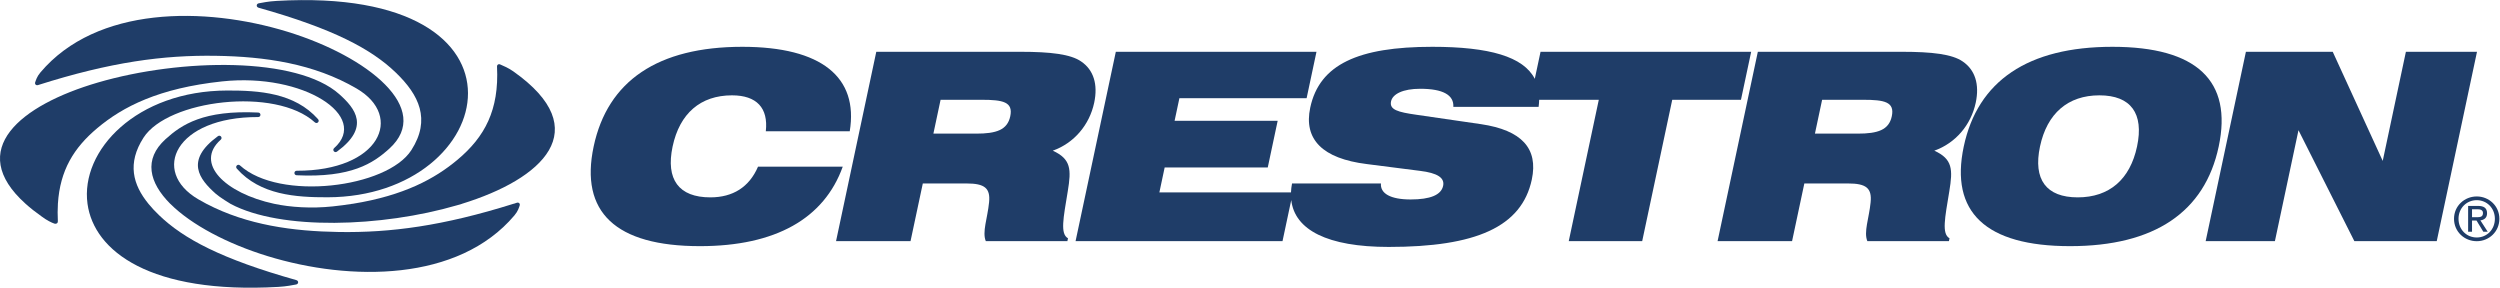 <?xml version="1.0" ?>
<svg xmlns="http://www.w3.org/2000/svg" viewBox="0 0 768 88.387" >
	<g transform="matrix(1.333,0,0,-1.333,0,88.387)" id="g10">
		<g transform="scale(0.1)" id="g12">
			<path id="path14" style="fill:#1f3d68;fill-opacity:1;fill-rule:nonzero;stroke:none" d="M 1182.89,498.629 C 1176.8,502.898 1170.91,506.133 1165.66,508.691 C 1160.6,511.137 1156.16,512.965 1152.79,514.512 C 1148.88,516.305 1145.2,513.813 1145.42,509.516 C 1150.47,409.121 1117.06,347.523 1054.45,294.984 C 1002.28,251.227 931.102,212.523 813.004,193.441 L 812.41,193.441 C 797.867,191.109 782.598,189.078 766.586,187.387 C 718.074,182.223 669.227,185.367 631.734,193.414 C 518.504,217.73 447.691,286.91 508.621,341.051 C 513.785,345.664 507.664,353.246 502.086,349.172 C 425.41,293.004 459.605,249.996 497.094,216.664 C 506.945,207.895 531.633,193.109 531.633,193.109 C 647.41,131.598 879.926,139.34 1053.37,190.023 C 1057.14,191.137 1060.9,192.27 1064.62,193.316 L 1064.62,193.414 C 1249.45,250.395 1374.54,363.344 1182.89,498.629"/>
			<path id="path16" style="fill:#1f3d68;fill-opacity:1;fill-rule:nonzero;stroke:none" d="M 595.898,645.301 C 768.648,596.641 855.914,550.008 912.449,495.488 C 965.344,444.441 993.555,388.004 947.969,317.027 C 892.043,229.984 644.121,199.125 553.18,281.754 C 548.094,286.383 541.223,279.613 545.789,274.457 C 599.781,213.531 682.066,208.258 755.039,208.422 C 1148.94,209.352 1262.99,696.934 637.375,660.961 C 617.574,659.824 605.016,656.938 596.422,655.453 C 590.367,654.395 589.988,646.973 595.898,645.301"/>
			<path id="path18" style="fill:#1f3d68;fill-opacity:1;fill-rule:nonzero;stroke:none" d="M 87.648,467.016 C 255.078,520.242 376.965,536.348 497.543,534.453 C 610.402,532.695 723.273,516.723 821.961,458.965 C 932.008,394.566 874.738,269.098 683.906,269.574 C 676.906,269.586 676.648,259.527 683.641,259.164 C 809.617,253.109 860.07,286.781 897.359,320.641 C 998.16,412.191 848.676,532.789 662.324,589.977 C 471.176,648.637 222.48,649.18 93.199,496.199 C 88.914,491.129 86.344,486.648 84.582,482.754 C 82.969,479.176 82.137,476.211 81.223,473.883 C 79.43,469.297 82.969,465.527 87.648,467.016"/>
			<path id="path20" style="fill:#1f3d68;fill-opacity:1;fill-rule:nonzero;stroke:none" d="M 224.301,367.867 C 282.984,417.117 365.66,459.93 512.16,475.504 C 700.641,495.504 852.172,394.734 770.125,321.785 C 764.949,317.203 771.074,309.652 776.656,313.707 C 853.336,369.883 819.152,412.867 781.648,446.207 C 684.656,532.457 418.43,529.277 225.383,472.84 C 48.035,421.02 -80.324,318.246 59.09,193.316 L 59.156,193.305 L 59.09,193.305 C 69.742,183.746 81.984,174.059 95.867,164.262 C 101.949,159.965 107.535,155.953 112.797,153.383 C 117.863,150.922 122.078,148.551 125.672,147.613 C 130.266,146.422 133.543,149.059 133.336,153.344 C 132.629,167.496 132.668,180.836 133.453,193.316 L 133.172,193.316 L 133.453,193.492 C 138.254,270.883 170.488,322.742 224.301,367.867"/>
			<path id="path22" style="fill:#1f3d68;fill-opacity:1;fill-rule:nonzero;stroke:none" d="M 1191.1,195.844 C 1188.8,195.133 1186.5,194.391 1184.21,193.531 L 1183.67,193.531 C 1020.06,142.133 899.992,126.578 781.191,128.402 C 675.617,130.063 569.992,144.176 475.984,193.316 L 475.887,193.316 C 469.461,196.684 463.113,200.199 456.789,203.891 C 346.727,268.285 404.023,393.77 594.836,393.309 C 601.832,393.277 602.098,403.363 595.098,403.695 C 469.121,409.773 418.68,376.102 381.379,342.23 C 330.566,296.059 343.355,242.535 392.426,193.316 L 392.574,193.316 C 440.871,145.113 524.121,101.234 616.418,72.894 C 807.574,14.215 1056.26,13.688 1185.55,166.676 C 1189.83,171.734 1192.41,176.227 1194.17,180.113 C 1195.78,183.695 1196.61,186.664 1197.53,189.0 C 1198.16,190.59 1198.12,192.113 1197.62,193.316 C 1196.68,195.582 1194.13,196.813 1191.1,195.844"/>
			<path id="path24" style="fill:#1f3d68;fill-opacity:1;fill-rule:nonzero;stroke:none" d="M 682.863,17.555 C 510.113,66.234 422.82,112.855 366.316,167.379 C 357.496,175.883 349.367,184.516 342.16,193.316 L 342.16,193.375 C 306.035,237.621 292.785,286.695 330.762,345.84 C 386.707,432.875 634.617,463.738 725.555,381.129 C 730.66,376.48 737.535,383.277 732.949,388.434 C 678.969,449.352 596.672,454.633 523.691,454.465 C 314.953,453.969 184.805,316.801 201.68,193.316 C 216.656,83.773 347.305,-15.004 641.375,1.898 C 661.176,3.062 673.738,5.934 682.324,7.426 C 688.371,8.48 688.762,15.883 682.863,17.555"/>
			<path id="path26" style="fill:#1f3d68;fill-opacity:1;fill-rule:nonzero;stroke:none" d="M 1746.92,278.949 C 1726.62,231.781 1688.96,208.227 1636.97,208.227 C 1564.45,208.227 1533.88,249.32 1550.08,325.488 C 1566.29,401.656 1614.41,443.359 1686.96,443.359 C 1743.79,443.359 1770.87,414.352 1764.87,360.551 L 1958.3,360.551 C 1978.72,485.082 1893.3,555.207 1710.74,555.207 C 1516.08,555.207 1400.25,476.609 1368.13,325.488 C 1336.01,174.359 1418.45,95.797 1613.08,95.797 C 1787.18,95.797 1899.21,159.262 1942.17,278.949 L 1746.92,278.949"/>
			<path id="path28" style="fill:#1f3d68;fill-opacity:1;fill-rule:nonzero;stroke:none" d="M 4925.0,325.488 C 4908.81,249.32 4860.76,208.227 4788.25,208.227 C 4715.7,208.227 4685.14,249.32 4701.34,325.488 C 4717.53,401.656 4765.69,443.359 4838.23,443.359 C 4910.75,443.359 4941.18,401.656 4925.0,325.488 L 4925.0,325.488 M 4868.24,555.207 C 4673.59,555.207 4557.76,476.609 4525.63,325.488 C 4493.51,174.359 4575.94,95.797 4770.6,95.797 C 4965.24,95.797 5081.09,174.359 5113.2,325.488 C 5145.3,476.609 5062.88,555.207 4868.24,555.207"/>
			<path id="path30" style="fill:#1f3d68;fill-opacity:1;fill-rule:nonzero;stroke:none" d="M 5544.58,543.707 L 5491.17,292.242 L 5375.96,543.707 L 5175.87,543.707 L 5083.11,107.289 L 5242.69,107.289 L 5297.04,362.969 L 5425.82,107.289 L 5615.65,107.289 L 5708.43,543.707 L 5544.58,543.707"/>
			<path id="path32" style="fill:#1f3d68;fill-opacity:1;fill-rule:nonzero;stroke:none" d="M 4359.77,395.02 C 4353.08,363.594 4327.71,355.105 4281.16,355.105 L 4182.64,355.105 L 4199.21,433.102 L 4293.51,433.102 C 4343.09,433.102 4366.85,428.246 4359.77,395.02 M 4553.24,426.453 C 4562.24,468.758 4551.77,501.988 4523.24,521.344 C 4499.04,538.266 4452.43,543.707 4383.53,543.707 L 4051.06,543.707 L 3958.29,107.289 L 4129.95,107.289 L 4158.23,240.258 L 4259.17,240.258 C 4300.89,240.258 4314.27,229.391 4310.97,196.742 C 4307.37,159.887 4294.65,128.434 4303.46,107.289 L 4491.43,107.289 L 4492.84,113.91 C 4474.48,124.223 4482.05,159.887 4492.4,222.738 C 4500.52,272.309 4500.23,296.488 4457.8,315.805 C 4506.84,333.34 4542.31,375.047 4553.24,426.453"/>
			<path id="path34" style="fill:#1f3d68;fill-opacity:1;fill-rule:nonzero;stroke:none" d="M 4035.7,543.707 L 3550.29,543.707 L 3537.04,481.391 C 3510.66,532.594 3432.37,555.207 3300.81,555.207 C 3130.34,555.207 3040.73,514.691 3019.53,414.949 C 3003.99,341.813 3047.79,297.68 3149.67,285.004 L 3272.69,269.293 C 3312.16,264.469 3329.79,253.551 3325.8,234.82 C 3321.32,213.676 3296.14,203.395 3250.82,203.395 C 3204.28,203.395 3180.63,217.301 3182.48,240.258 L 2977.58,240.258 C 2976.15,233.148 2975.49,226.352 2975.18,219.711 L 2671.87,219.711 L 2684.06,277.145 L 2921.64,277.145 L 2944.5,384.727 L 2706.95,384.727 L 2718.0,436.711 L 3011.17,436.711 L 3033.92,543.707 L 2571.49,543.707 L 2478.72,107.289 L 2955.64,107.289 L 2975.78,202.035 C 2983.62,133.199 3059.13,93.988 3200.35,93.988 C 3401.03,93.988 3506.91,139.926 3530.17,249.32 C 3545.45,321.234 3506.57,362.969 3413.4,376.891 L 3263.9,398.637 C 3221.66,404.664 3201.66,410.117 3205.77,429.465 C 3209.38,446.395 3233.1,458.48 3272.99,458.48 C 3325.6,458.48 3350.9,443.98 3349.34,416.766 L 3545.82,416.766 C 3546.6,422.418 3546.99,427.828 3547.14,433.102 L 3684.55,433.102 L 3615.29,107.289 L 3784.55,107.289 L 3853.79,433.102 L 4012.19,433.102 L 4035.7,543.707"/>
			<path id="path36" style="fill:#1f3d68;fill-opacity:1;fill-rule:nonzero;stroke:none" d="M 2328.2,395.02 C 2321.52,363.594 2296.13,355.105 2249.58,355.105 L 2151.07,355.105 L 2167.64,433.102 L 2261.95,433.102 C 2311.51,433.102 2335.28,428.246 2328.2,395.02 M 2521.67,426.453 C 2530.66,468.758 2520.2,501.988 2491.66,521.344 C 2467.45,538.266 2420.85,543.707 2351.95,543.707 L 2019.46,543.707 L 1926.72,107.289 L 2098.38,107.289 L 2126.67,240.258 L 2227.61,240.258 C 2269.31,240.258 2282.71,229.391 2279.41,196.742 C 2275.79,159.887 2263.07,128.434 2271.88,107.289 L 2459.86,107.289 L 2461.28,113.91 C 2442.92,124.223 2450.49,159.887 2460.83,222.738 C 2468.95,272.309 2468.63,296.488 2426.22,315.805 C 2475.28,333.34 2510.74,375.047 2521.67,426.453"/>
			<path id="path38" style="fill:#1f3d68;fill-opacity:1;fill-rule:nonzero;stroke:none" d="M 5696.97,162.465 L 5696.97,180.863 L 5709.26,180.863 C 5715.54,180.863 5722.23,179.496 5722.23,172.145 C 5722.23,162.992 5715.39,162.465 5707.74,162.465 L 5696.97,162.465 M 5731.62,171.598 C 5731.62,183.324 5724.66,188.531 5710.62,188.531 L 5687.98,188.531 L 5687.98,129.02 L 5696.97,129.02 L 5696.97,154.801 L 5707.34,154.801 L 5723.02,129.02 L 5733.14,129.02 L 5716.2,155.219 C 5724.94,156.324 5731.62,160.973 5731.62,171.598"/>
			<path id="path40" style="fill:#1f3d68;fill-opacity:1;fill-rule:nonzero;stroke:none" d="M 5707.89,115.766 C 5684.28,115.766 5665.85,134.059 5665.85,158.902 C 5665.85,183.324 5684.28,201.762 5707.89,201.762 C 5731.21,201.762 5749.64,183.324 5749.64,158.902 C 5749.64,134.059 5731.21,115.766 5707.89,115.766 L 5707.89,115.766 M 5707.89,210.336 C 5679.51,210.336 5655.47,188.531 5655.47,158.902 C 5655.47,129.02 5679.51,107.203 5707.89,107.203 C 5735.99,107.203 5760.0,129.02 5760.0,158.902 C 5760.0,188.531 5735.99,210.336 5707.89,210.336"/>
		</g>
	</g>
</svg>